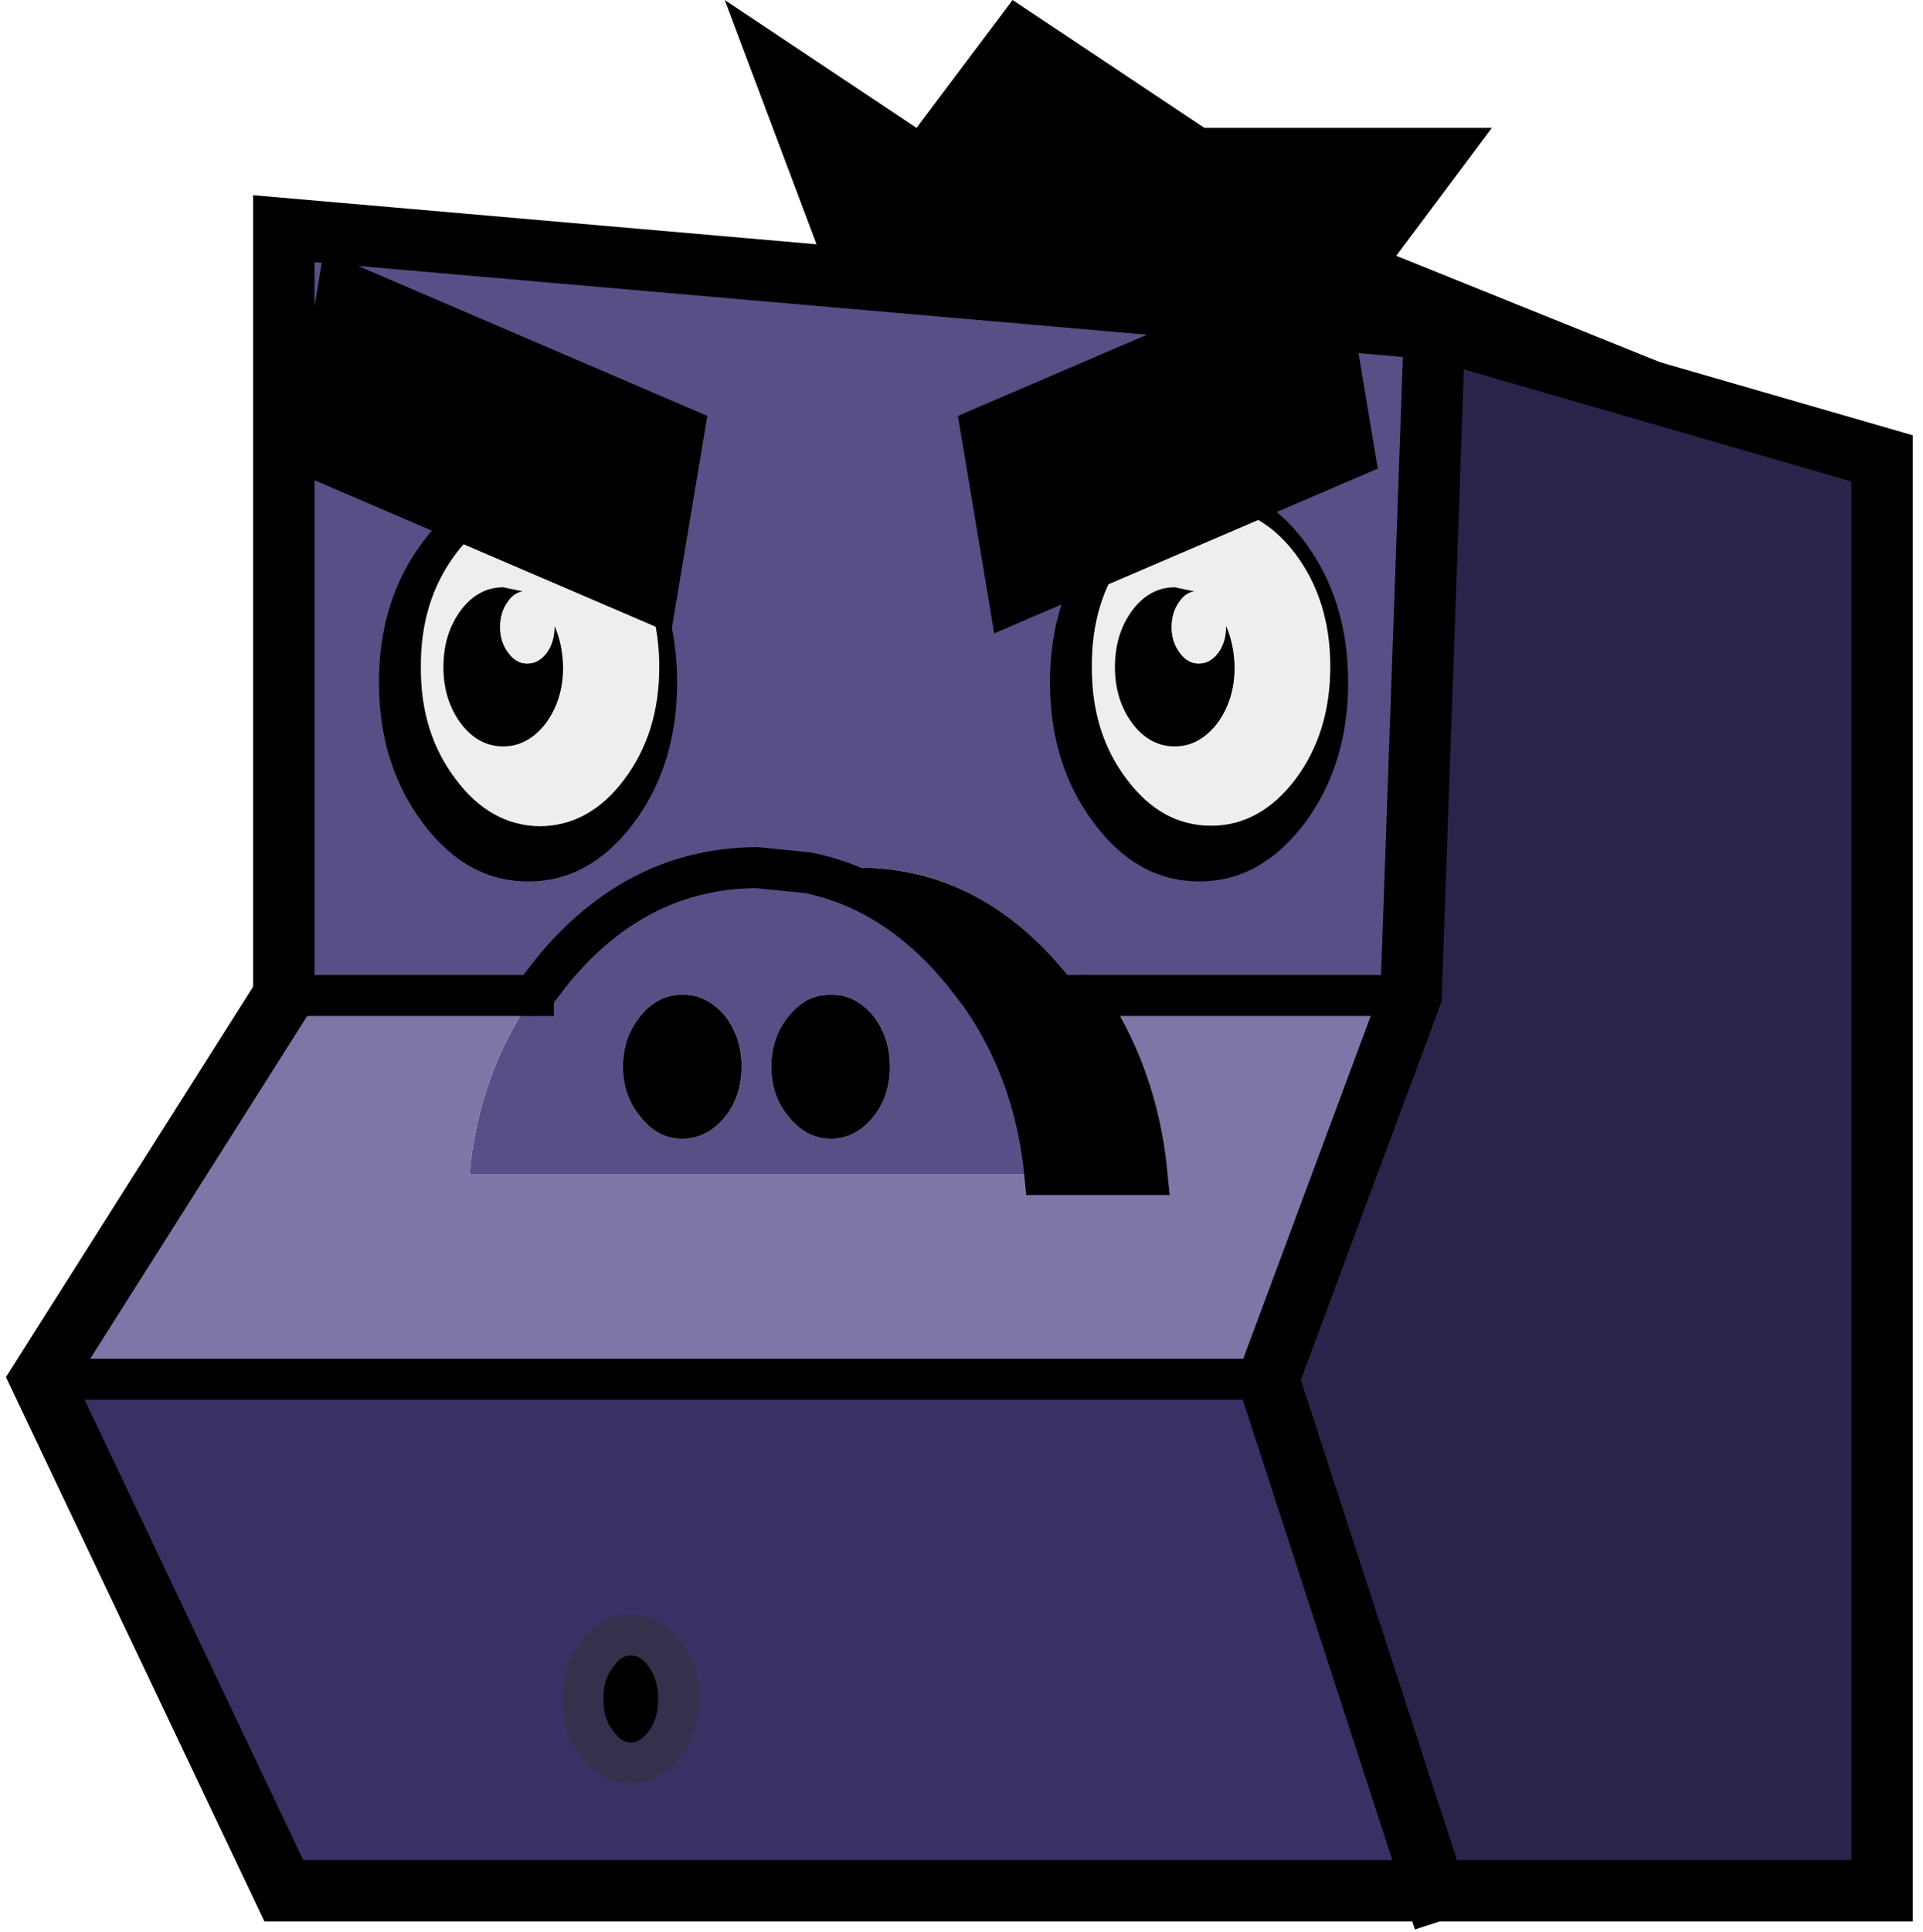 <?xml version="1.0" encoding="UTF-8" standalone="no"?>
<svg xmlns:ffdec="https://www.free-decompiler.com/flash" xmlns:xlink="http://www.w3.org/1999/xlink" ffdec:objectType="shape" height="188.8px" width="188.0px" xmlns="http://www.w3.org/2000/svg">
  <g transform="matrix(1.0, 0.0, 0.0, 1.0, 124.0, 184.8)">
    <path d="M-96.25 -87.5 L-96.25 -162.45 16.25 -152.65 13.95 -87.5 -18.1 -87.5 -19.95 -89.9 Q-28.3 -99.95 -40.0 -100.0 L-45.0 -99.5 Q-36.45 -97.75 -29.95 -89.9 L-28.1 -87.5 Q-22.8 -79.85 -21.85 -70.0 L-78.1 -70.0 Q-77.2 -79.85 -71.85 -87.5 L-70.0 -89.9 Q-61.75 -99.95 -50.0 -100.0 L-45.0 -99.5 -50.0 -100.0 Q-61.75 -99.95 -70.0 -89.9 L-71.85 -87.5 -96.25 -87.5 M-38.65 -85.55 Q-40.0 -87.15 -41.75 -87.5 L-42.75 -87.6 -43.8 -87.5 Q-45.55 -87.15 -46.85 -85.55 -48.6 -83.45 -48.6 -80.55 -48.6 -77.65 -46.85 -75.6 -45.15 -73.5 -42.75 -73.5 -40.4 -73.5 -38.65 -75.6 -37.0 -77.65 -37.0 -80.55 -37.0 -83.45 -38.65 -85.55 M-57.3 -87.6 L-58.25 -87.5 Q-60.05 -87.15 -61.35 -85.55 -63.1 -83.45 -63.1 -80.55 -63.1 -77.65 -61.35 -75.6 -59.7 -73.5 -57.3 -73.5 -54.9 -73.5 -53.15 -75.6 -51.5 -77.65 -51.5 -80.55 -51.5 -83.45 -53.15 -85.55 -54.55 -87.15 -56.25 -87.5 L-57.3 -87.6" fill="#574f86" fill-rule="evenodd" stroke="none"/>
    <path d="M16.25 -152.65 L60.0 -140.0 60.0 0.0 16.25 0.0 0.0 -50.0 13.95 -87.5 16.25 -152.65" fill="#29244a" fill-rule="evenodd" stroke="none"/>
    <path d="M-120.0 -50.0 L-96.25 -87.5 -71.85 -87.5 Q-77.2 -79.85 -78.1 -70.0 L-21.85 -70.0 -11.85 -70.0 Q-12.8 -79.85 -18.1 -87.5 L13.95 -87.5 0.0 -50.0 -120.0 -50.0" fill="#7d77a8" fill-rule="evenodd" stroke="none"/>
    <path d="M-45.0 -99.5 L-40.0 -100.0 Q-28.3 -99.95 -19.95 -89.9 L-18.1 -87.5 Q-12.8 -79.85 -11.85 -70.0 L-21.85 -70.0 Q-22.8 -79.85 -28.1 -87.5 L-29.95 -89.9 Q-36.45 -97.75 -45.0 -99.5 M-57.3 -87.6 L-56.25 -87.5 Q-54.55 -87.15 -53.15 -85.55 -51.5 -83.45 -51.5 -80.55 -51.5 -77.65 -53.15 -75.6 -54.9 -73.5 -57.3 -73.5 -59.7 -73.5 -61.35 -75.6 -63.1 -77.65 -63.1 -80.55 -63.1 -83.45 -61.35 -85.55 -60.05 -87.15 -58.25 -87.5 L-57.3 -87.6 M-38.65 -85.55 Q-37.0 -83.45 -37.0 -80.55 -37.0 -77.65 -38.65 -75.6 -40.4 -73.5 -42.75 -73.5 -45.15 -73.5 -46.85 -75.6 -48.6 -77.65 -48.6 -80.55 -48.6 -83.45 -46.85 -85.55 -45.55 -87.15 -43.8 -87.5 L-42.75 -87.6 -41.75 -87.5 Q-40.0 -87.15 -38.65 -85.55" fill="#000000" fill-rule="evenodd" stroke="none"/>
    <path d="M16.25 0.0 L-96.25 0.0 -120.0 -50.0 0.0 -50.0 16.25 0.0" fill="#373164" fill-rule="evenodd" stroke="none"/>
    <path d="M16.25 -152.65 L60.0 -140.0 60.0 0.0 16.25 0.0 -96.25 0.0 -120.0 -50.0 -96.25 -87.5 -96.25 -162.45 16.25 -152.65 13.95 -87.5 0.0 -50.0 16.25 0.0" fill="none" stroke="#000000" stroke-linecap="square" stroke-linejoin="miter-clip" stroke-miterlimit="3.0" stroke-width="6.0"/>
    <path d="M-45.0 -99.5 Q-36.45 -97.75 -29.95 -89.9 L-28.1 -87.5 Q-22.8 -79.85 -21.85 -70.0 L-11.85 -70.0 Q-12.8 -79.85 -18.1 -87.5 M-45.0 -99.5 L-50.0 -100.0 Q-61.75 -99.95 -70.0 -89.9 L-71.85 -87.5" fill="none" stroke="#000000" stroke-linecap="round" stroke-linejoin="miter-clip" stroke-miterlimit="3.0" stroke-width="4.0"/>
    <path d="M-18.1 -87.5 L13.95 -87.5 M-96.25 -87.5 L-71.85 -87.5 M0.0 -50.0 L-120.0 -50.0" fill="none" stroke="#000000" stroke-linecap="square" stroke-linejoin="miter-clip" stroke-miterlimit="3.0" stroke-width="4.0"/>
    <path d="M21.85 -172.3 L12.5 -159.8 43.5 -147.3 -56.5 -157.3 -43.75 -159.8 -53.15 -184.8 -34.4 -172.3 -25.0 -184.8 -6.25 -172.3 21.85 -172.3" fill="#000000" fill-rule="evenodd" stroke="none"/>
    <path d="M-59.0 -14.35 Q-60.4 -12.5 -62.35 -12.5 -64.25 -12.5 -65.6 -14.35 -67.05 -16.2 -67.0 -18.75 -67.05 -21.3 -65.6 -23.15 -64.25 -25.0 -62.35 -25.0 -60.4 -25.0 -59.0 -23.15 -57.65 -21.3 -57.65 -18.75 -57.65 -16.2 -59.0 -14.35" fill="#000000" fill-rule="evenodd" stroke="none"/>
    <path d="M-59.0 -14.35 Q-57.65 -16.2 -57.65 -18.75 -57.65 -21.3 -59.0 -23.15 -60.4 -25.0 -62.35 -25.0 -64.25 -25.0 -65.6 -23.15 -67.05 -21.3 -67.0 -18.75 -67.05 -16.2 -65.6 -14.35 -64.25 -12.5 -62.35 -12.5 -60.4 -12.5 -59.0 -14.35 Z" fill="none" stroke="#34314d" stroke-linecap="square" stroke-linejoin="miter-clip" stroke-miterlimit="3.0" stroke-width="4.0"/>
    <path d="M3.55 -131.85 Q7.8 -126.15 7.8 -118.1 7.8 -110.05 3.55 -104.35 -0.75 -98.65 -6.75 -98.65 -12.8 -98.65 -17.05 -104.35 -21.35 -110.05 -21.35 -118.1 -21.35 -126.15 -17.05 -131.85 -12.8 -137.55 -6.75 -137.5 -0.75 -137.55 3.55 -131.85 M2.65 -130.65 Q-0.8 -135.2 -5.6 -135.2 -10.45 -135.2 -13.85 -130.65 -17.3 -126.1 -17.25 -119.65 -17.3 -113.2 -13.85 -108.65 -10.45 -104.1 -5.6 -104.1 -0.8 -104.1 2.65 -108.65 6.05 -113.2 6.05 -119.65 6.05 -126.1 2.65 -130.65 M-72.35 -137.55 Q-66.35 -137.55 -62.05 -131.85 -57.8 -126.15 -57.8 -118.1 -57.8 -110.05 -62.05 -104.35 -66.35 -98.65 -72.35 -98.65 -78.4 -98.65 -82.65 -104.35 -86.95 -110.05 -86.95 -118.1 -86.95 -126.15 -82.65 -131.85 -78.4 -137.55 -72.35 -137.55 M-79.45 -130.65 Q-82.9 -126.05 -82.85 -119.6 -82.9 -113.2 -79.45 -108.65 -76.05 -104.1 -71.2 -104.05 -66.35 -104.1 -62.95 -108.65 -59.55 -113.2 -59.55 -119.6 -59.55 -126.05 -62.95 -130.65 -66.35 -135.2 -71.2 -135.2 -76.05 -135.2 -79.45 -130.65" fill="#000000" fill-rule="evenodd" stroke="none"/>
    <path d="M2.65 -130.65 Q6.05 -126.1 6.05 -119.65 6.05 -113.2 2.65 -108.65 -0.8 -104.1 -5.6 -104.1 -10.45 -104.1 -13.85 -108.65 -17.3 -113.2 -17.25 -119.65 -17.3 -126.1 -13.85 -130.65 -10.45 -135.2 -5.6 -135.2 -0.8 -135.2 2.65 -130.65 M-79.45 -130.65 Q-76.05 -135.2 -71.2 -135.2 -66.35 -135.2 -62.95 -130.65 -59.55 -126.05 -59.55 -119.6 -59.55 -113.2 -62.95 -108.65 -66.35 -104.1 -71.2 -104.05 -76.05 -104.1 -79.45 -108.65 -82.9 -113.2 -82.85 -119.6 -82.9 -126.05 -79.45 -130.65" fill="#eeeeee" fill-rule="evenodd" stroke="none"/>
    <path d="M-4.15 -123.65 Q-3.35 -121.85 -3.3 -119.6 -3.3 -116.4 -5.0 -114.1 -6.75 -111.85 -9.15 -111.85 -11.6 -111.85 -13.3 -114.1 -15.0 -116.4 -15.0 -119.6 -15.0 -122.85 -13.3 -125.15 -11.6 -127.4 -9.15 -127.4 L-7.25 -127.0 Q-8.1 -126.85 -8.65 -126.05 -9.45 -125.0 -9.45 -123.5 -9.45 -122.05 -8.65 -121.0 -7.9 -119.95 -6.8 -119.95 -5.7 -119.95 -4.9 -121.0 -4.15 -122.05 -4.15 -123.5 L-4.15 -123.65" fill="#000000" fill-rule="evenodd" stroke="none"/>
    <path d="M-4.15 -123.65 L-4.15 -123.5 Q-4.15 -122.05 -4.9 -121.0 -5.7 -119.95 -6.8 -119.95 -7.9 -119.95 -8.65 -121.0 -9.45 -122.05 -9.45 -123.5 -9.45 -125.0 -8.65 -126.05 -8.1 -126.85 -7.25 -127.0 L-6.8 -127.05 Q-5.7 -127.05 -4.9 -126.05 -4.2 -125.05 -4.15 -123.65" fill="#eeeeee" fill-rule="evenodd" stroke="none"/>
    <path d="M-69.8 -123.65 Q-69.0 -121.85 -68.95 -119.6 -68.95 -116.4 -70.65 -114.1 -72.4 -111.85 -74.8 -111.85 -77.25 -111.85 -78.95 -114.1 -80.65 -116.4 -80.65 -119.6 -80.65 -122.85 -78.95 -125.15 -77.25 -127.4 -74.8 -127.4 L-72.9 -127.0 Q-73.75 -126.85 -74.3 -126.05 -75.1 -125.0 -75.1 -123.5 -75.1 -122.05 -74.3 -121.0 -73.55 -119.95 -72.45 -119.95 -71.35 -119.95 -70.55 -121.0 -69.8 -122.05 -69.8 -123.5 L-69.8 -123.65" fill="#000000" fill-rule="evenodd" stroke="none"/>
    <path d="M-69.8 -123.65 L-69.8 -123.5 Q-69.8 -122.05 -70.55 -121.0 -71.35 -119.95 -72.45 -119.95 -73.55 -119.95 -74.3 -121.0 -75.1 -122.05 -75.1 -123.5 -75.1 -125.0 -74.3 -126.05 -73.75 -126.85 -72.9 -127.0 L-72.45 -127.05 Q-71.35 -127.05 -70.55 -126.05 -69.85 -125.05 -69.8 -123.65" fill="#eeeeee" fill-rule="evenodd" stroke="none"/>
    <path d="M-58.4 -122.9 L-95.9 -139.0 -92.35 -160.25 -54.85 -144.15 -58.4 -122.9" fill="#000000" fill-rule="evenodd" stroke="none"/>
    <path d="M7.15 -160.25 L10.7 -139.0 -26.8 -122.9 -30.35 -144.15 7.15 -160.25" fill="#000000" fill-rule="evenodd" stroke="none"/>
  </g>
</svg>
